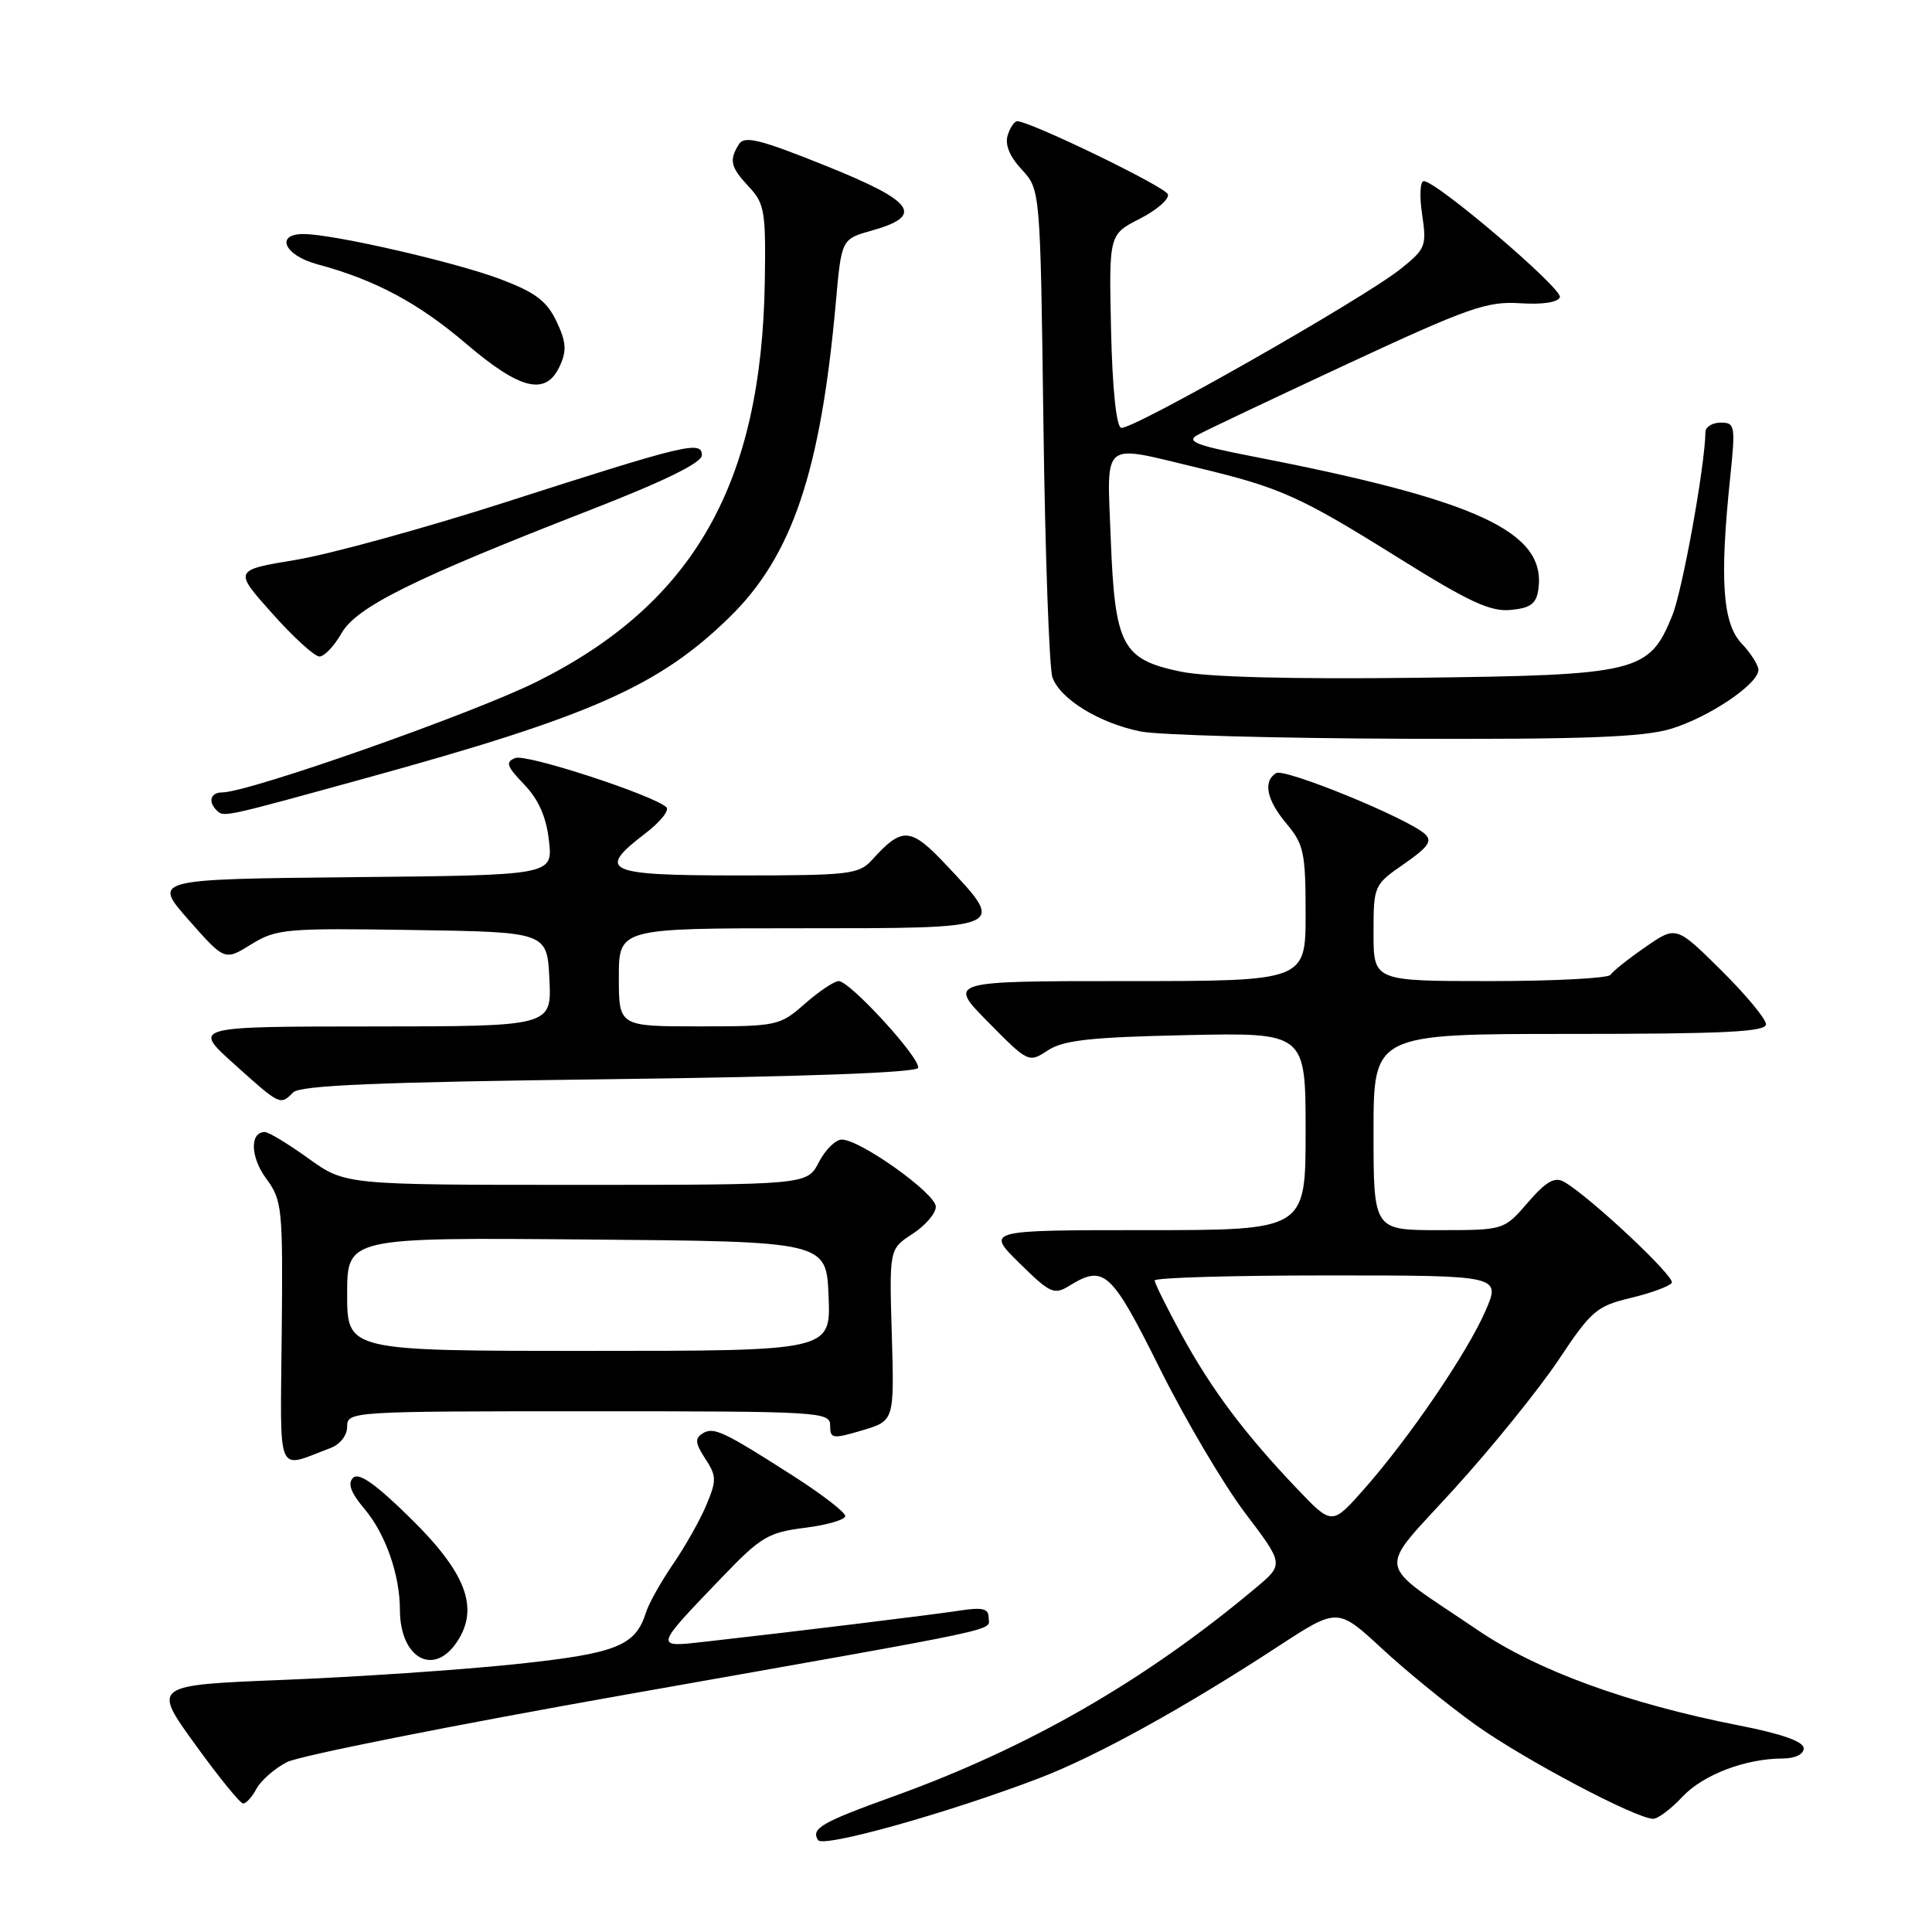 <?xml version="1.0" encoding="UTF-8" standalone="no"?>
<!DOCTYPE svg PUBLIC "-//W3C//DTD SVG 1.1//EN" "http://www.w3.org/Graphics/SVG/1.1/DTD/svg11.dtd" >
<svg xmlns="http://www.w3.org/2000/svg" xmlns:xlink="http://www.w3.org/1999/xlink" version="1.1" viewBox="0 0 256 256">
 <g >
 <path fill="currentColor"
d=" M 137.72 235.61 C 145.23 232.74 156.87 226.32 169.37 218.15 C 177.24 213.01 177.24 213.01 183.13 218.46 C 186.37 221.46 191.96 226.01 195.56 228.58 C 201.98 233.16 216.81 241.00 219.06 241.00 C 219.68 241.00 221.42 239.70 222.91 238.10 C 225.66 235.16 231.26 233.02 236.25 233.01 C 237.88 233.00 239.00 232.45 239.00 231.66 C 239.00 230.77 236.10 229.74 230.42 228.63 C 215.64 225.72 203.71 221.37 195.78 215.98 C 181.98 206.62 182.32 208.70 192.75 197.22 C 197.75 191.72 203.94 184.05 206.52 180.19 C 210.84 173.69 211.56 173.06 216.10 171.98 C 218.80 171.33 221.24 170.43 221.52 169.98 C 222.00 169.18 210.56 158.47 207.23 156.59 C 206.00 155.90 204.86 156.55 202.45 159.34 C 199.29 163.00 199.29 163.00 190.64 163.00 C 182.00 163.00 182.00 163.00 182.00 150.00 C 182.00 137.00 182.00 137.00 208.00 137.00 C 228.47 137.00 234.00 136.73 234.00 135.72 C 234.00 135.01 231.32 131.79 228.05 128.55 C 222.10 122.66 222.10 122.66 218.01 125.50 C 215.75 127.06 213.68 128.71 213.40 129.17 C 213.11 129.62 205.93 130.00 197.44 130.00 C 182.00 130.00 182.00 130.00 182.00 123.64 C 182.00 117.33 182.04 117.25 186.05 114.47 C 189.27 112.23 189.83 111.43 188.80 110.50 C 186.46 108.39 170.21 101.75 169.09 102.44 C 167.32 103.54 167.83 106.01 170.50 109.18 C 172.76 111.87 173.00 113.02 173.00 121.08 C 173.00 130.00 173.00 130.00 149.28 130.00 C 125.57 130.00 125.57 130.00 130.93 135.43 C 136.25 140.82 136.31 140.85 138.85 139.18 C 140.90 137.83 144.51 137.43 157.20 137.16 C 173.00 136.82 173.00 136.82 173.00 149.91 C 173.00 163.00 173.00 163.00 151.82 163.00 C 130.64 163.00 130.64 163.00 135.07 167.36 C 139.16 171.39 139.67 171.62 141.71 170.36 C 146.30 167.54 147.24 168.40 153.68 181.33 C 157.05 188.10 162.14 196.72 164.97 200.46 C 170.13 207.27 170.13 207.27 166.41 210.39 C 151.80 222.65 136.36 231.54 118.50 237.99 C 108.82 241.48 107.44 242.28 108.39 243.82 C 109.04 244.88 125.57 240.25 137.72 235.61 Z  M 33.99 237.01 C 34.58 235.92 36.39 234.33 38.02 233.49 C 39.65 232.65 60.00 228.60 83.24 224.49 C 134.50 215.42 131.00 216.17 131.00 214.33 C 131.00 213.15 130.18 212.95 127.25 213.40 C 123.59 213.96 105.50 216.18 93.55 217.52 C 86.61 218.31 86.57 218.47 95.86 208.80 C 100.82 203.64 101.84 203.04 106.67 202.44 C 109.60 202.07 112.00 201.37 112.00 200.88 C 112.00 200.39 108.96 198.04 105.25 195.66 C 95.82 189.62 94.57 189.03 93.09 189.94 C 92.05 190.59 92.12 191.25 93.45 193.28 C 94.95 195.57 94.96 196.16 93.61 199.39 C 92.79 201.37 90.80 204.90 89.19 207.24 C 87.59 209.58 85.98 212.45 85.61 213.62 C 84.20 218.12 81.72 219.10 68.11 220.53 C 60.93 221.28 47.21 222.21 37.62 222.59 C 20.18 223.29 20.18 223.29 25.84 231.12 C 28.95 235.43 31.82 238.96 32.21 238.97 C 32.61 238.99 33.41 238.10 33.99 237.01 Z  M 60.59 217.50 C 63.52 213.03 61.75 208.39 54.35 201.13 C 49.76 196.62 47.54 195.06 46.78 195.82 C 46.03 196.57 46.48 197.79 48.32 199.97 C 51.09 203.26 52.99 208.68 52.99 213.32 C 53.01 219.75 57.49 222.23 60.59 217.50 Z  M 43.75 191.89 C 45.07 191.40 46.00 190.21 46.00 189.02 C 46.00 187.03 46.54 187.00 78.00 187.00 C 108.74 187.00 110.00 187.07 110.00 188.89 C 110.00 190.65 110.30 190.70 114.25 189.53 C 118.50 188.26 118.50 188.26 118.17 176.88 C 117.83 165.50 117.83 165.50 120.91 163.50 C 122.61 162.40 124.00 160.78 124.00 159.89 C 124.00 158.15 113.98 151.00 111.54 151.00 C 110.72 151.00 109.35 152.35 108.50 154.00 C 106.95 157.00 106.95 157.00 76.34 157.00 C 45.74 157.00 45.74 157.00 40.87 153.50 C 38.19 151.57 35.59 150.00 35.10 150.00 C 33.08 150.00 33.17 153.31 35.26 156.15 C 37.40 159.05 37.49 160.01 37.33 176.64 C 37.15 196.10 36.51 194.60 43.75 191.89 Z  M 38.85 144.75 C 39.79 143.81 50.11 143.38 80.72 143.00 C 106.48 142.68 121.45 142.13 121.65 141.50 C 122.03 140.28 112.63 130.00 111.13 130.00 C 110.55 130.00 108.53 131.35 106.65 133.00 C 103.32 135.93 102.99 136.00 92.62 136.00 C 82.00 136.00 82.00 136.00 82.00 129.50 C 82.00 123.00 82.00 123.00 106.00 123.00 C 133.59 123.00 133.35 123.10 125.48 114.72 C 120.66 109.58 119.58 109.49 115.58 113.91 C 113.81 115.86 112.65 116.00 97.85 116.00 C 80.19 116.00 78.95 115.43 85.55 110.40 C 87.50 108.91 88.73 107.36 88.30 106.96 C 86.50 105.33 69.77 99.87 68.29 100.44 C 66.94 100.96 67.12 101.52 69.46 103.95 C 71.37 105.95 72.39 108.25 72.74 111.41 C 73.26 115.97 73.26 115.97 46.75 116.23 C 20.24 116.50 20.24 116.50 25.00 121.90 C 29.77 127.31 29.77 127.31 33.29 125.13 C 36.61 123.08 37.82 122.97 54.66 123.23 C 72.50 123.50 72.50 123.50 72.80 129.75 C 73.10 136.00 73.10 136.00 49.30 136.01 C 25.50 136.02 25.50 136.02 31.00 140.97 C 37.15 146.50 37.12 146.48 38.85 144.75 Z  M 48.61 103.07 C 78.38 94.87 87.34 90.90 96.68 81.77 C 104.97 73.67 108.74 62.49 110.75 40.09 C 111.50 31.68 111.50 31.68 115.49 30.56 C 122.54 28.58 121.22 26.71 109.45 21.98 C 100.73 18.47 98.64 17.95 97.92 19.10 C 96.58 21.22 96.79 22.15 99.25 24.77 C 101.31 26.96 101.49 28.05 101.34 37.33 C 100.91 64.13 91.91 79.94 71.19 90.30 C 62.80 94.50 32.97 105.00 29.43 105.00 C 27.93 105.00 27.53 106.20 28.67 107.33 C 29.65 108.32 29.27 108.40 48.61 103.07 Z  M 221.39 96.58 C 226.41 95.07 233.00 90.64 233.00 88.76 C 233.00 88.14 231.99 86.55 230.75 85.24 C 228.24 82.56 227.85 76.77 229.26 63.25 C 229.97 56.41 229.90 56.00 228.01 56.00 C 226.90 56.00 225.99 56.56 225.98 57.25 C 225.91 61.81 222.94 78.20 221.59 81.55 C 218.52 89.11 217.11 89.46 187.71 89.81 C 171.08 90.01 159.96 89.72 156.43 88.99 C 148.67 87.37 147.73 85.58 147.18 71.39 C 146.68 58.13 145.76 58.88 158.74 61.99 C 169.71 64.62 172.21 65.74 185.51 74.05 C 194.67 79.77 197.51 81.08 200.18 80.82 C 202.81 80.57 203.57 80.00 203.84 78.10 C 204.92 70.47 195.89 66.28 165.65 60.41 C 158.52 59.02 157.16 58.49 158.65 57.65 C 159.67 57.08 168.60 52.85 178.50 48.24 C 194.56 40.77 197.03 39.90 201.41 40.18 C 204.39 40.38 206.46 40.06 206.69 39.38 C 207.08 38.27 190.35 24.00 188.66 24.00 C 188.17 24.00 188.07 25.99 188.44 28.42 C 189.06 32.61 188.91 32.98 185.57 35.65 C 180.58 39.63 149.83 57.11 148.55 56.69 C 147.91 56.47 147.39 51.42 147.22 43.70 C 146.94 31.07 146.94 31.07 151.04 28.98 C 153.29 27.83 154.96 26.37 154.75 25.74 C 154.42 24.76 136.85 16.23 134.82 16.06 C 134.44 16.03 133.86 16.86 133.53 17.91 C 133.13 19.16 133.78 20.73 135.39 22.47 C 137.85 25.13 137.85 25.13 138.26 56.32 C 138.49 73.47 139.03 88.51 139.45 89.74 C 140.45 92.63 145.71 95.85 151.18 96.93 C 153.56 97.40 169.27 97.83 186.09 97.89 C 209.85 97.98 217.73 97.68 221.39 96.58 Z  M 45.24 83.93 C 47.23 80.43 54.70 76.72 78.25 67.56 C 88.06 63.74 93.00 61.31 93.00 60.33 C 93.00 58.35 91.05 58.81 67.03 66.53 C 56.29 69.98 43.78 73.42 39.23 74.18 C 30.95 75.55 30.95 75.55 36.06 81.27 C 38.86 84.42 41.69 87.00 42.33 86.99 C 42.97 86.99 44.28 85.61 45.24 83.93 Z  M 74.19 48.47 C 75.12 46.45 75.02 45.27 73.73 42.57 C 72.45 39.88 70.93 38.74 66.31 36.99 C 60.33 34.73 44.25 31.04 40.25 31.01 C 36.41 30.99 37.66 33.83 42.02 35.01 C 49.70 37.07 55.42 40.13 61.77 45.55 C 68.99 51.71 72.36 52.50 74.19 48.47 Z  M 171.91 197.31 C 164.97 190.03 160.58 184.19 156.60 176.92 C 154.62 173.30 153.00 170.03 153.00 169.67 C 153.00 169.30 163.32 169.00 175.94 169.00 C 198.89 169.00 198.89 169.00 196.81 173.75 C 194.35 179.36 186.72 190.55 180.75 197.31 C 176.50 202.12 176.50 202.12 171.91 197.31 Z  M 46.00 171.49 C 46.00 163.97 46.00 163.97 77.75 164.24 C 109.50 164.50 109.50 164.50 109.79 171.75 C 110.09 179.00 110.09 179.00 78.04 179.00 C 46.00 179.00 46.00 179.00 46.00 171.49 Z "/>
</g>
</svg>